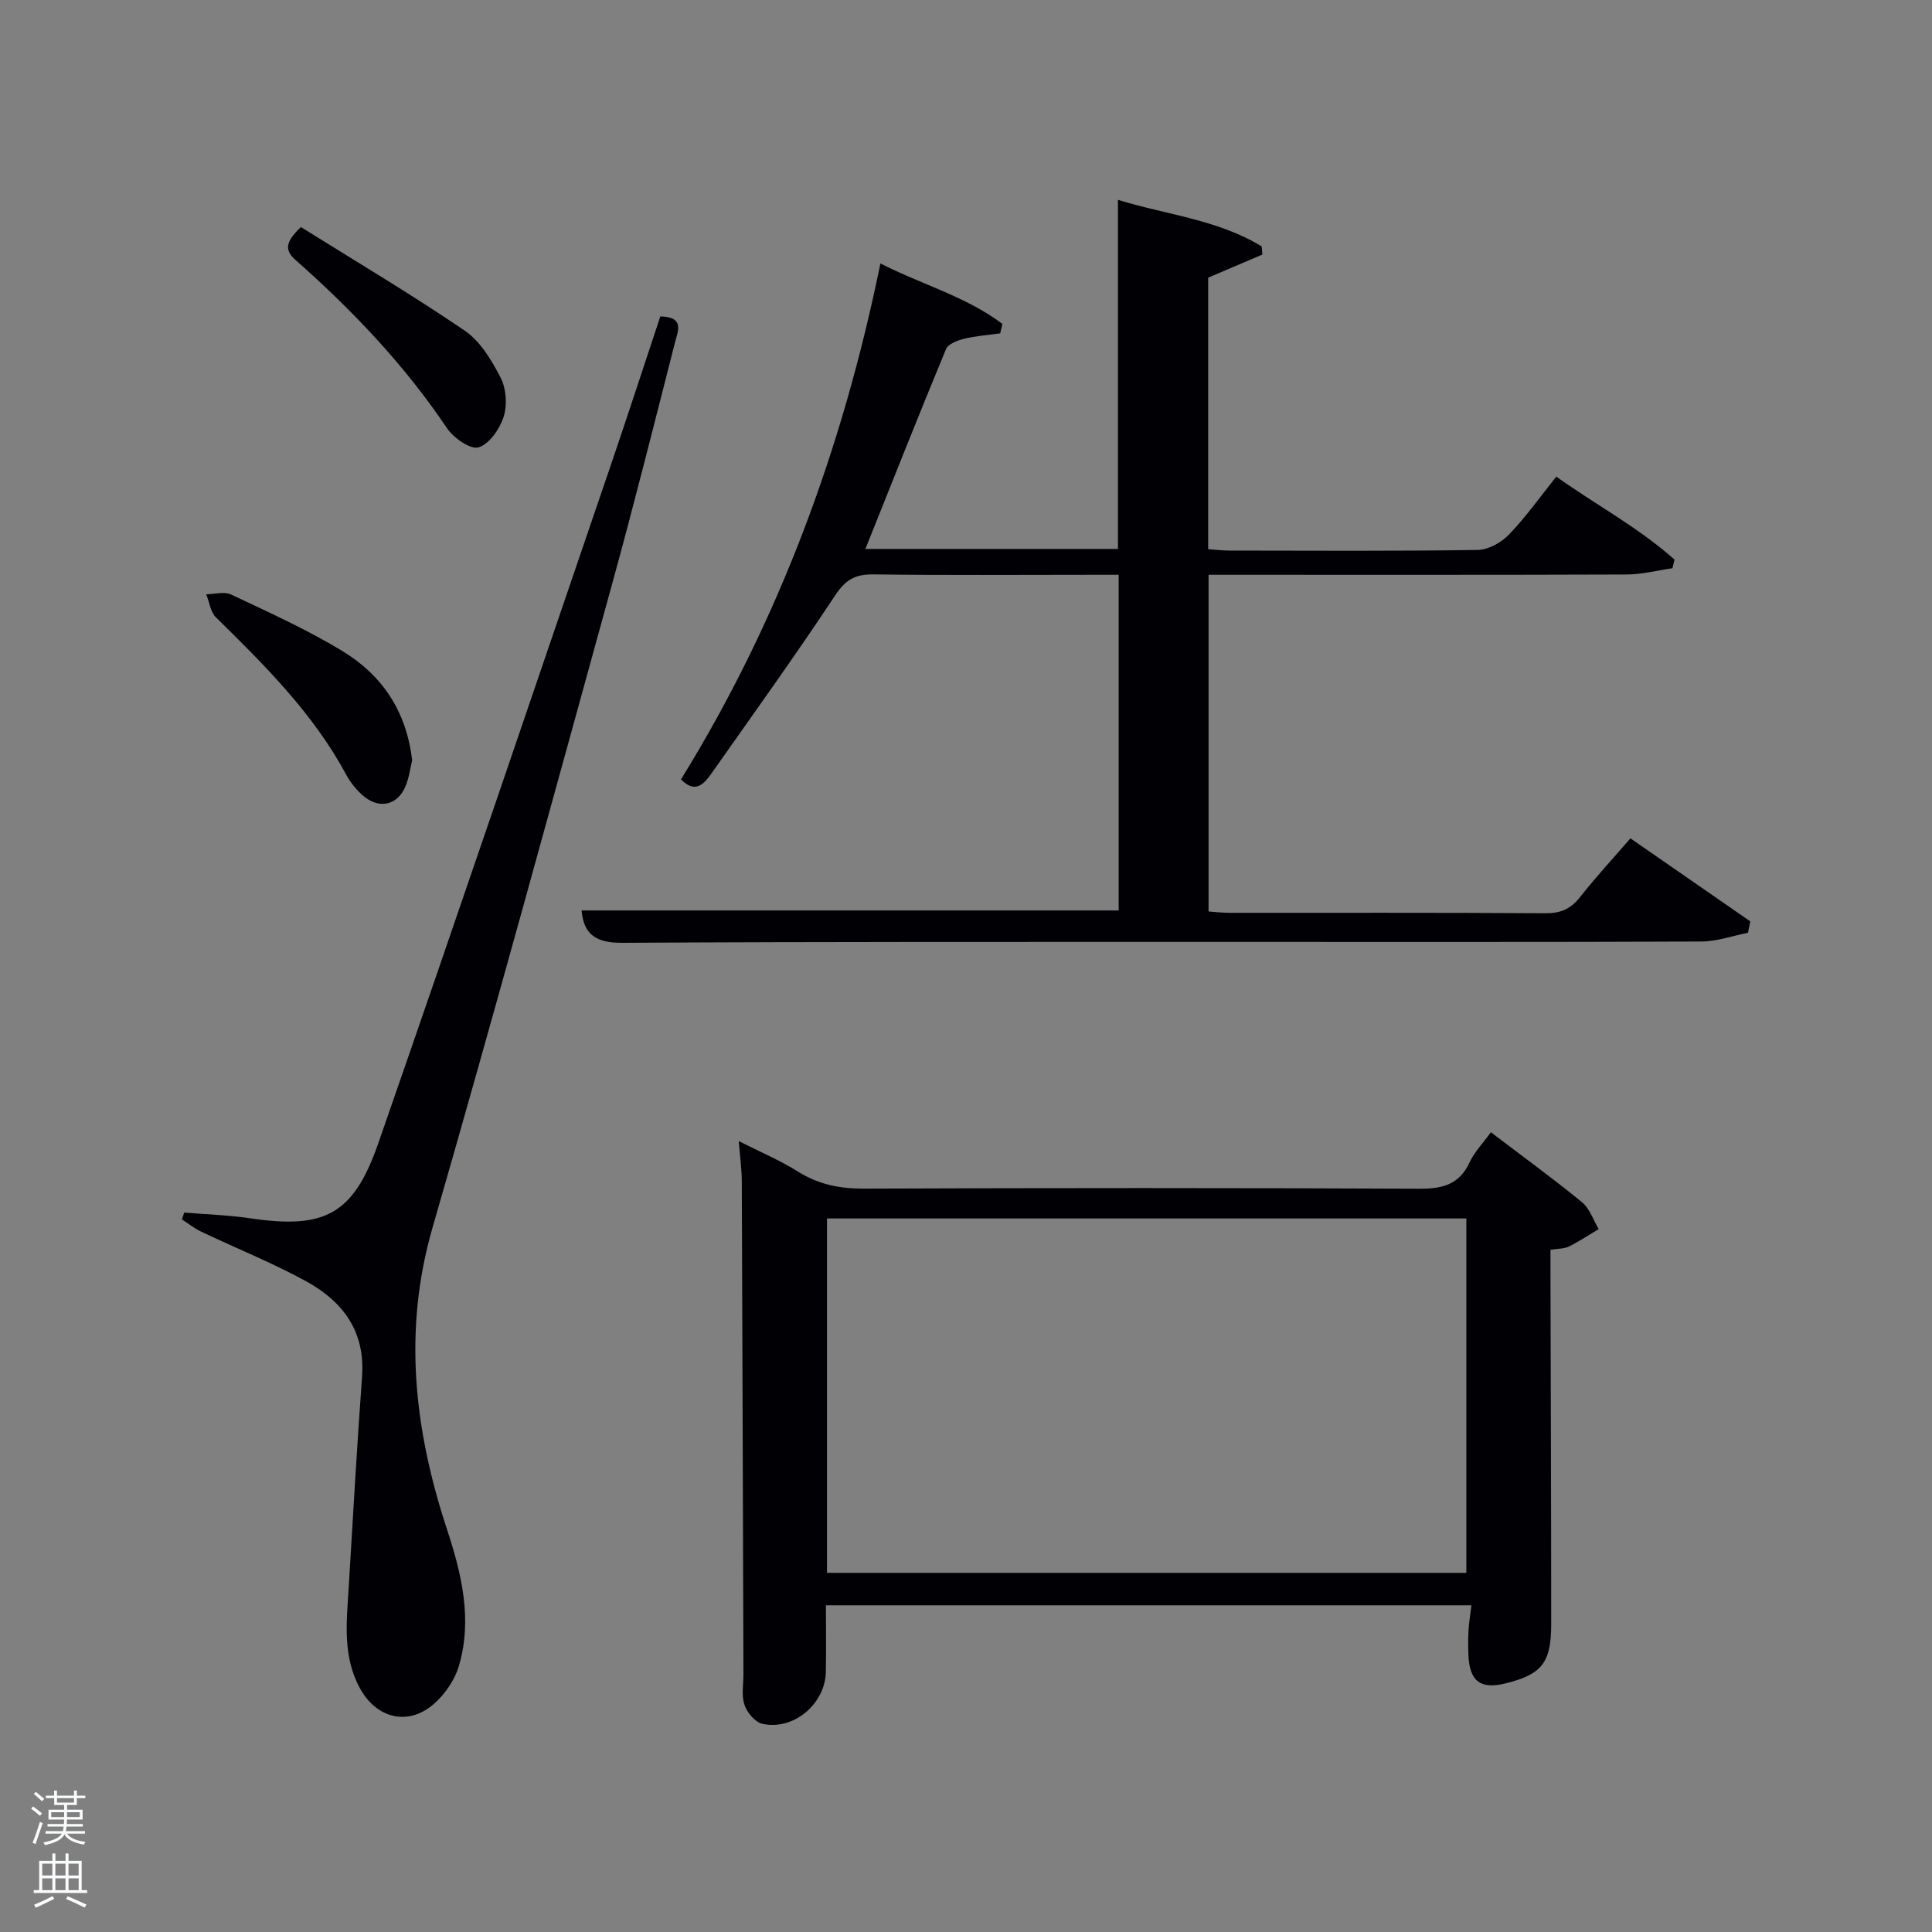 <svg enable-background="new 0 0 400 400" viewBox="0 0 400 400" xmlns="http://www.w3.org/2000/svg"><rect x="0" y="0" width="400" height="400" fill="#808080" stroke="none"/><path d="m6.44 374.46.42-.45c.65.47 1.27.95 1.85 1.44l-.45.49c-.65-.56-1.25-1.06-1.82-1.48m.93 7.33-.63-.26c.55-1.36 1.05-2.8 1.52-4.33.19.1.38.19.59.27-.46 1.29-.95 2.73-1.48 4.32m-.38-10.38.44-.42c.43.34 1.01.82 1.74 1.44l-.49.49c-.53-.51-1.09-1.01-1.69-1.51m2.5.35h1.72v-1.04h.59v1.04h3.52v-1.04h.59v1.04h1.75v.53h-1.75v1.42h-2.03v.97h3.22v2.03h-3.24c0 .35-.01.66-.03.93h3.32v.53h-3.37c-.03.27-.08.58-.15.94h3.96v.53h-3.71c.67.92 1.93 1.48 3.79 1.68-.13.24-.23.44-.29.59-2.13-.38-3.48-1.08-4.04-2.12-.43.97-1.77 1.72-4.03 2.23-.09-.19-.2-.37-.33-.55 2.1-.42 3.37-1.03 3.81-1.83h-3.36v-.53h3.58c.08-.29.13-.61.16-.94h-3.33v-.53h3.39c.02-.27.04-.58.04-.93h-3.23v-2.03h3.25v-.97h-2.07v-1.42h-1.73zm1.12 3.44v1h2.65c.01-.3.02-.44.02-.4v-.25-.35zm1.19-2h3.52v-.91h-3.52zm4.71 2h-2.63v.59c0 .15-.01.28-.01.4h2.64z" fill="#fafbfc"/><path d="m13.56 383.74h.63v1.52h2.72v6.07h1.13v.6h-11.06v-.6h1.13v-6.07h2.73v-1.52h.63v1.52h2.1v-1.52zm-2.69 8.83.38.56c-1.24.63-2.53 1.25-3.85 1.85-.1-.21-.21-.42-.34-.63 1.36-.55 2.63-1.15 3.81-1.78m-2.13-4.27h2.1v-2.45h-2.1zm0 3.04h2.1v-2.46h-2.1zm2.72-3.04h2.1v-2.45h-2.1zm0 3.04h2.1v-2.46h-2.1zm6.07 3.6c-1.41-.71-2.7-1.3-3.86-1.78l.35-.56c1.45.62 2.75 1.19 3.88 1.72zm-1.25-9.09h-2.1v2.45h2.1zm-2.09 5.49h2.1v-2.46h-2.1z" fill="#fafbfc"/><g fill="#010105"><path d="m337.56 173.57c8.61 5.96 16.72 11.57 24.82 17.19-.16.79-.32 1.57-.48 2.36-3.2.63-6.4 1.79-9.61 1.81-32.33.14-64.66.07-96.99.08-42.16.01-84.32-.06-126.48.19-5.42.03-7.97-1.72-8.41-6.7h111.2c0-22.77 0-45.82 0-69.5-1.73 0-3.49 0-5.26 0-15.16 0-30.33.12-45.49-.08-3.73-.05-5.76 1.04-7.91 4.29-8.24 12.47-16.99 24.61-25.59 36.84-1.61 2.3-3.43 4.33-6.37 1.31 20.29-32.81 33.44-68.45 41.29-106.82 8.59 4.39 17.77 6.86 25.26 12.53-.15.65-.3 1.3-.46 1.95-2.5.35-5.04.52-7.48 1.12-1.37.34-3.3 1.07-3.74 2.14-5.65 13.62-11.07 27.34-16.69 41.37h52.29c0-23.82 0-47.7 0-72.28 9.93 3.09 20.6 4.05 29.76 9.65.05.56.09 1.12.14 1.68-3.68 1.57-7.36 3.14-11.22 4.79v56.21c1.46.1 2.89.28 4.31.29 17.16.02 34.33.13 51.49-.13 2.21-.03 4.89-1.53 6.48-3.19 3.45-3.57 6.34-7.67 9.79-11.99 8.21 5.84 17.05 10.55 24.48 17.18-.14.6-.29 1.19-.43 1.79-3.15.45-6.3 1.28-9.45 1.29-27 .1-53.99.06-80.99.06-1.79 0-3.57 0-5.6 0v69.71c1.4.1 2.83.28 4.26.28 21.83.02 43.66-.06 65.49.09 3.16.02 5.25-.9 7.18-3.37 3.19-4.05 6.69-7.84 10.41-12.14z"/><path d="m171 332.36c0 4.83.07 9.32-.02 13.8-.13 6.66-6.75 12.21-13.19 10.72-1.49-.34-3.14-2.35-3.66-3.93-.65-1.96-.2-4.28-.21-6.44-.11-33.99-.2-67.97-.34-101.96-.01-2.46-.36-4.92-.63-8.3 4.47 2.27 8.53 3.97 12.2 6.28 4.27 2.69 8.67 3.58 13.68 3.56 38.32-.15 76.65-.16 114.97.02 4.79.02 8.29-.79 10.45-5.43 1.01-2.18 2.79-4 4.42-6.26 6.53 4.97 12.84 9.55 18.87 14.49 1.6 1.31 2.33 3.68 3.45 5.56-2.05 1.22-4.04 2.56-6.17 3.61-.97.48-2.22.42-3.81.67v5.54c.06 23.99.15 47.99.15 71.98 0 8.02-1.97 10.41-9.5 12.27-5.16 1.27-7.44-.48-7.64-5.95-.06-1.66-.08-3.34.02-5 .09-1.61.36-3.22.6-5.23-44.6 0-88.81 0-133.64 0zm.22-6.72h132.37c0-24.74 0-49.11 0-73.37-44.32 0-88.24 0-132.37 0z"/><path d="m136.71 65.51c5.09.08 3.63 3.11 3.07 5.28-4.31 16.87-8.54 33.77-13.17 50.56-12.21 44.3-24.3 88.64-37.05 132.78-6.18 21.38-3.78 41.93 2.97 62.46 3.05 9.26 5.31 18.65 2.49 28.29-.87 2.98-2.98 6.04-5.38 8.06-5.28 4.45-11.67 2.77-15.04-3.26-3.72-6.67-2.84-13.84-2.41-20.96.88-14.58 1.71-29.17 2.77-43.74.69-9.42-4.07-15.62-11.69-19.77-6.98-3.8-14.4-6.78-21.59-10.2-1.43-.68-2.69-1.69-4.03-2.55.17-.47.33-.94.5-1.41 4.51.38 9.06.51 13.53 1.17 15.48 2.3 21.46-.64 26.64-15.52 16.42-47.18 32.46-94.5 48.61-141.78 3.31-9.74 6.49-19.51 9.78-29.41z"/><path d="m85.33 157.45c-.4 1.61-.64 3.61-1.4 5.4-1.62 3.79-5.26 4.71-8.51 2.09-1.51-1.22-2.84-2.87-3.76-4.58-6.82-12.66-16.85-22.62-26.96-32.55-1.13-1.11-1.35-3.16-2-4.77 1.74-.02 3.75-.62 5.16.05 7.8 3.7 15.74 7.26 23.09 11.74 8.13 4.95 13.23 12.4 14.38 22.62z"/><path d="m62.3 47.01c11.34 7.09 22.86 13.92 33.91 21.44 3.23 2.2 5.59 6.14 7.44 9.75 1.16 2.26 1.4 5.64.63 8.07-.8 2.53-2.97 5.67-5.2 6.35-1.67.51-5.18-1.95-6.54-3.98-8.79-13.06-19.51-24.34-31.24-34.71-2.26-1.99-2.49-3.6 1-6.92z"/></g></svg>